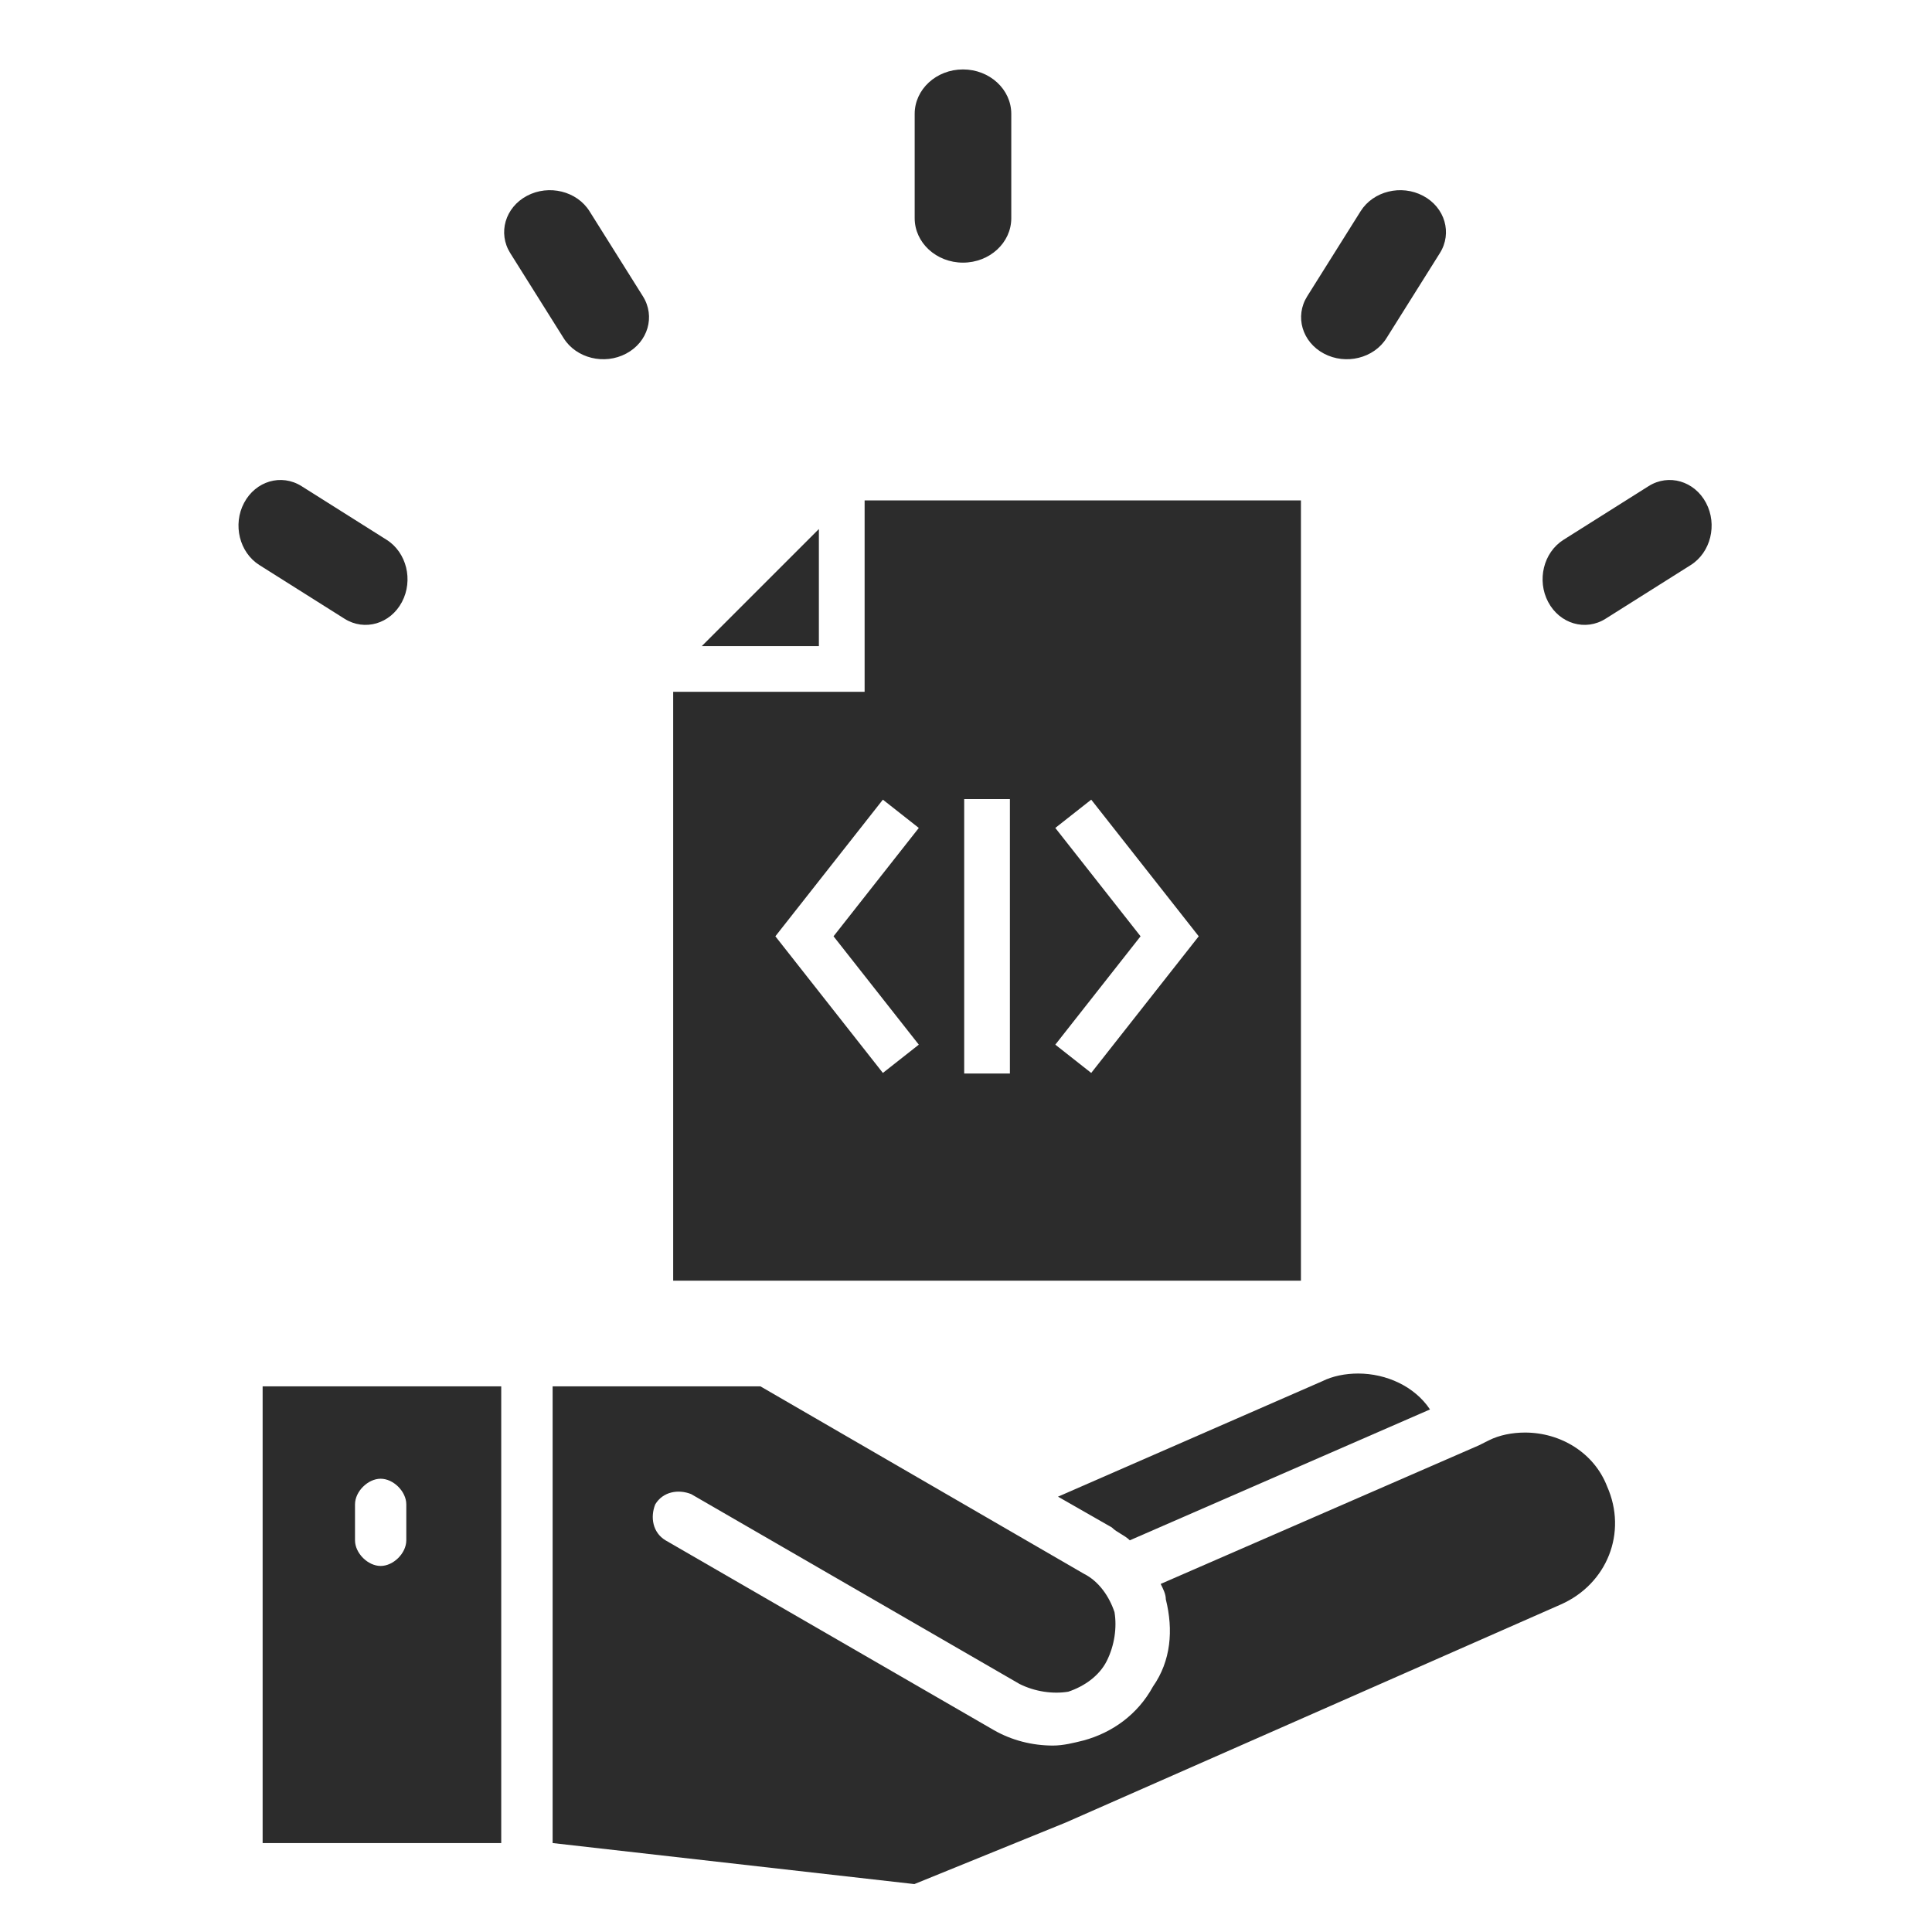 <?xml version="1.0" encoding="UTF-8"?>
<svg width="80px" height="80px" viewBox="0 0 80 80" version="1.1" xmlns="http://www.w3.org/2000/svg" xmlns:xlink="http://www.w3.org/1999/xlink">
    <title>Group 3</title>
    <g id="Page-1" stroke="none" stroke-width="1" fill="none" fill-rule="evenodd">
        <g id="legacy" transform="translate(-181, -46)">
            <g id="Group-3" transform="translate(181, 46)">
                <g id="Group-2" transform="translate(9, 2)" fill="#2C2C2C" fill-rule="nonzero">
                    <g id="Group">
                        <path d="M59.263,18.131 C59.68,17.867 60.156,17.814 60.587,17.94 C61.017,18.066 61.404,18.37 61.644,18.824 C61.882,19.273 61.93,19.786 61.816,20.251 C61.701,20.718 61.423,21.137 61.009,21.398 L61.009,21.398 L57.486,23.619 C57.069,23.883 56.593,23.936 56.162,23.81 C55.732,23.684 55.346,23.38 55.106,22.926 C54.868,22.477 54.82,21.964 54.934,21.499 C55.048,21.032 55.327,20.613 55.741,20.352 L55.741,20.352 L59.263,18.131 Z M2.162,17.94 C2.593,17.814 3.069,17.867 3.487,18.131 L3.487,18.131 L7.009,20.352 C7.423,20.613 7.701,21.032 7.816,21.499 C7.93,21.964 7.881,22.477 7.644,22.926 C7.404,23.38 7.018,23.684 6.588,23.81 C6.156,23.936 5.681,23.883 5.263,23.619 L5.263,23.619 L1.741,21.398 C1.327,21.137 1.049,20.718 0.934,20.251 C0.82,19.786 0.868,19.273 1.106,18.824 C1.346,18.37 1.732,18.066 2.162,17.94 Z M48.49,5.935 C48.959,5.819 49.476,5.868 49.929,6.109 C50.382,6.349 50.685,6.735 50.81,7.164 C50.935,7.593 50.882,8.066 50.622,8.48 L50.622,8.48 L48.41,12.004 C48.149,12.42 47.728,12.7 47.26,12.815 C46.791,12.931 46.274,12.882 45.82,12.641 C45.368,12.401 45.065,12.015 44.94,11.586 C44.815,11.157 44.868,10.684 45.128,10.27 L45.128,10.27 L47.34,6.746 C47.601,6.33 48.022,6.05 48.49,5.935 Z M12.82,6.109 C13.274,5.868 13.791,5.819 14.26,5.935 C14.728,6.05 15.149,6.33 15.41,6.746 L15.41,6.746 L17.622,10.27 C17.882,10.684 17.935,11.157 17.81,11.586 C17.685,12.015 17.382,12.401 16.929,12.641 C16.476,12.882 15.959,12.931 15.49,12.815 C15.022,12.7 14.601,12.42 14.34,12.004 L14.34,12.004 L12.128,8.48 C11.868,8.066 11.815,7.593 11.94,7.164 C12.065,6.735 12.368,6.349 12.82,6.109 Z M30.875,0.875 C31.428,0.875 31.929,1.082 32.291,1.416 C32.652,1.749 32.875,2.208 32.875,2.715 L32.875,2.715 L32.875,7.035 C32.875,7.542 32.652,8.001 32.291,8.334 C31.929,8.668 31.428,8.875 30.875,8.875 C30.322,8.875 29.821,8.668 29.459,8.334 C29.098,8.001 28.875,7.542 28.875,7.035 L28.875,7.035 L28.875,2.715 C28.875,2.208 29.098,1.749 29.459,1.416 C29.821,1.082 30.322,0.875 30.875,0.875 Z" id="Shape"></path>
                        <path d="M1.875,55.406 L1.875,74.317 L11.755,74.317 L11.755,55.406 L1.875,55.406 Z M7.824,61.781 C7.824,62.312 7.293,62.843 6.762,62.843 C6.231,62.843 5.7,62.312 5.7,61.781 L5.7,60.293 C5.7,59.762 6.231,59.231 6.762,59.231 C7.293,59.231 7.824,59.762 7.824,60.293 L7.824,61.781 Z" id="Shape"></path>
                        <path d="M54.147,57.319 C53.616,57.319 53.084,57.425 52.66,57.637 L52.235,57.85 L39.061,63.587 C39.167,63.799 39.274,64.011 39.274,64.224 C39.592,65.499 39.486,66.774 38.742,67.836 C38.105,69.005 37.043,69.748 35.874,70.067 C35.449,70.173 35.024,70.28 34.599,70.28 C33.749,70.28 32.899,70.067 32.156,69.642 L18.557,61.781 C18.026,61.462 17.92,60.824 18.132,60.293 C18.451,59.762 19.088,59.656 19.62,59.868 L33.218,67.73 C33.855,68.049 34.599,68.155 35.237,68.049 C35.874,67.836 36.511,67.411 36.83,66.774 C37.149,66.136 37.255,65.393 37.149,64.755 C36.936,64.118 36.511,63.48 35.874,63.162 L22.488,55.406 L13.883,55.406 L13.883,74.317 L28.862,76.016 L35.13,73.467 L55.634,64.436 C57.547,63.587 58.396,61.462 57.547,59.55 C57.015,58.168 55.634,57.319 54.147,57.319 Z" id="Path"></path>
                        <path d="M26.802,18.721 L26.802,26.647 L18.875,26.647 L18.875,51.03 L44.869,51.03 L44.869,18.721 L26.802,18.721 Z M34.698,32.283 L36.185,31.112 L40.637,36.77 L36.185,42.428 L34.698,41.257 L38.228,36.77 L34.698,32.283 Z M30.925,31.087 L32.818,31.087 L32.818,42.453 L30.925,42.453 L30.925,31.087 Z M27.558,31.112 L29.046,32.283 L25.515,36.77 L29.046,41.257 L27.558,42.428 L23.106,36.77 L27.558,31.112 Z" id="Shape"></path>
                        <polygon id="Path" points="24.908 24.754 24.908 19.906 20.06 24.754"></polygon>
                    </g>
                    <path d="M37.783,61.781 L50.213,56.362 C49.576,55.406 48.407,54.875 47.238,54.875 C46.707,54.875 46.176,54.981 45.751,55.194 L34.809,59.974 L37.04,61.249 C37.252,61.462 37.571,61.568 37.783,61.781 Z" id="Path"></path>
                </g>
                <rect id="Rectangle" x="0" y="0" width="80" height="80"></rect>
            </g>
        </g>
    </g>
</svg>